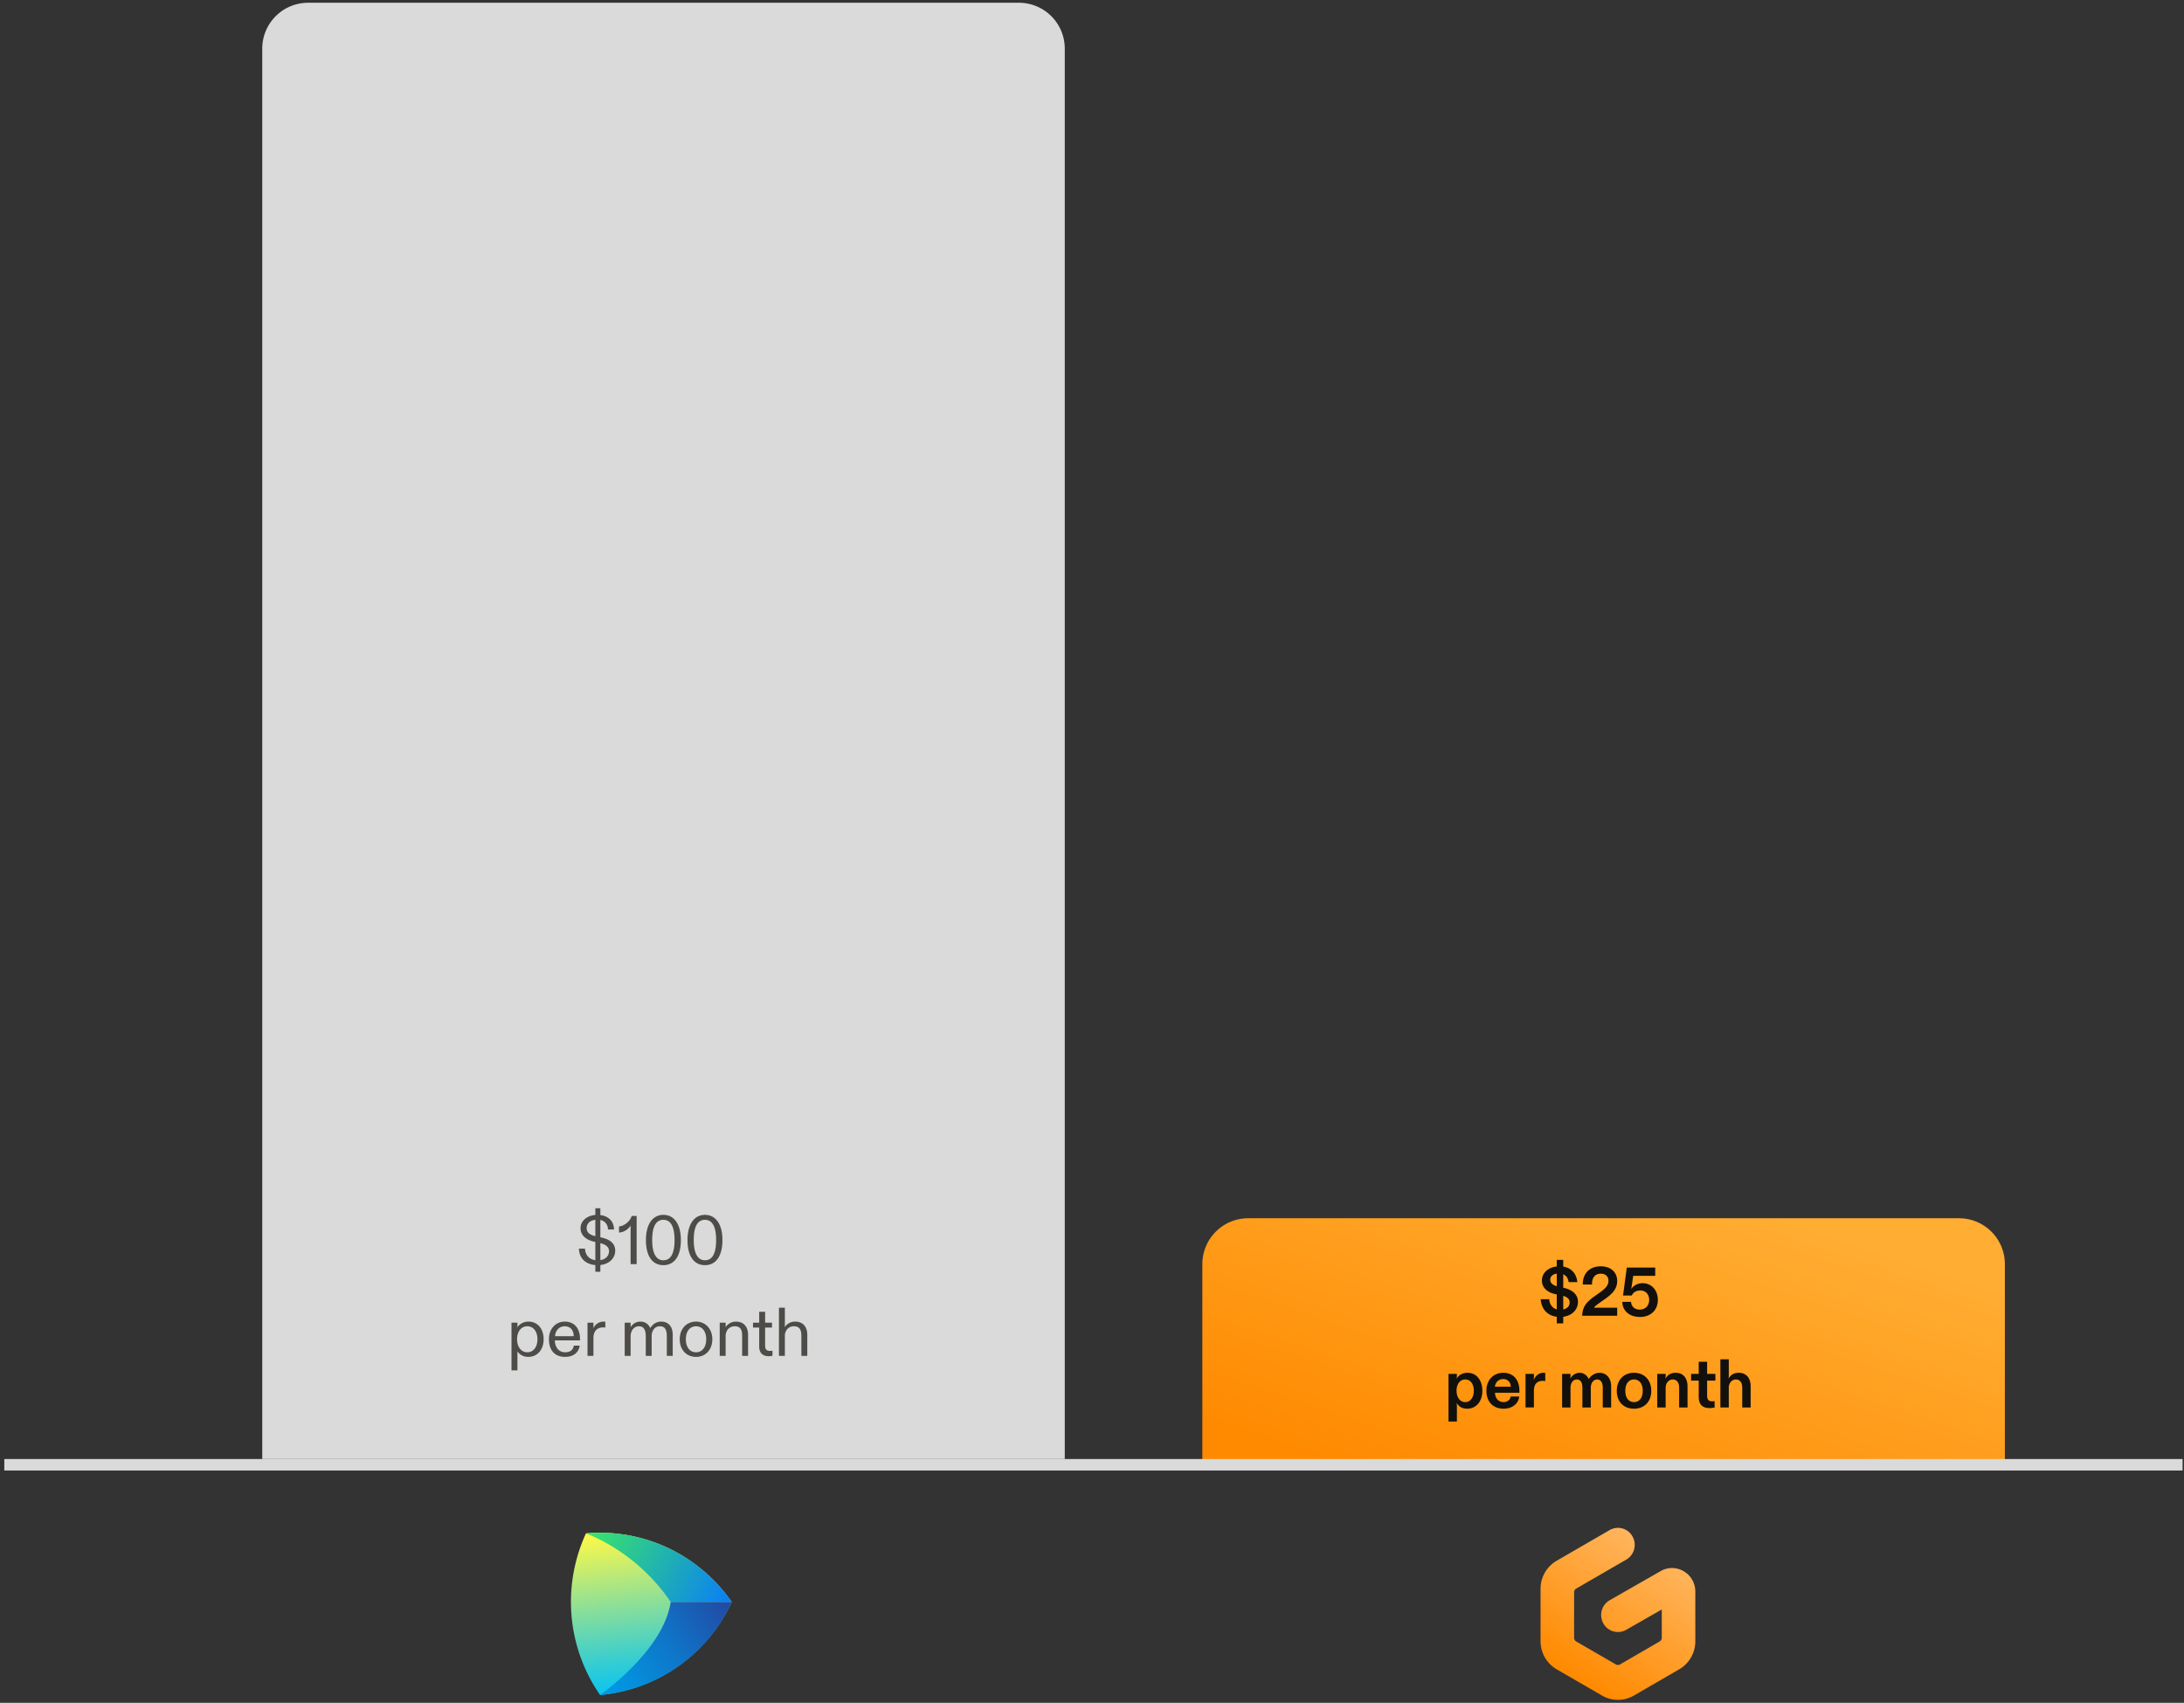 <svg width="381" height="297" fill="none" xmlns="http://www.w3.org/2000/svg"><rect width="100%" height="100%" fill="#333333" stroke="none"/><path d="M177.75.48a8 8 0 0 1 8 8v246.001h-140v-246a8 8 0 0 1 8-8h124Z" fill="#DADADA"/><path d="M107.324 218.153c0-1.272-.888-1.944-2.232-2.268l-.36-.084v-3.024c.816.18 1.308.804 1.332 1.656h1.056c-.036-1.392-.936-2.328-2.388-2.508v-1.188h-.876v1.164c-1.512.132-2.58 1.068-2.58 2.316 0 1.26.984 2.016 2.268 2.328l.312.072v3.18c-1.092-.156-1.764-.924-1.8-2.016H101c.024 1.62 1.104 2.712 2.856 2.868v1.164h.876v-1.176c1.584-.168 2.592-1.224 2.592-2.484Zm-3.504-2.556c-1.068-.252-1.476-.732-1.476-1.38 0-.852.612-1.356 1.512-1.464v2.856l-.036-.012Zm.912 1.224c.924.252 1.512.648 1.512 1.404 0 .792-.564 1.416-1.512 1.56v-2.964Zm5.467-4.74c-.276.912-1.236 1.728-2.208 1.836v1.056c.852-.036 1.62-.576 2.016-1.212V220.481h1.056v-8.4h-.864Zm5.533 8.58c1.908 0 3.048-1.572 3.048-4.368 0-2.796-1.188-4.404-3.048-4.404-1.884 0-3.048 1.644-3.048 4.404s1.104 4.368 3.048 4.368Zm0-.852c-1.212 0-1.956-1.104-1.956-3.516s.684-3.54 1.956-3.54c1.236 0 1.944 1.116 1.944 3.54s-.72 3.516-1.944 3.516Zm7.251.852c1.908 0 3.048-1.572 3.048-4.368 0-2.796-1.188-4.404-3.048-4.404-1.884 0-3.048 1.644-3.048 4.404s1.104 4.368 3.048 4.368Zm0-.852c-1.212 0-1.956-1.104-1.956-3.516s.684-3.54 1.956-3.54c1.236 0 1.944 1.116 1.944 3.54s-.72 3.516-1.944 3.516Zm-32.718 19.204v-3.336c.372.588 1.056.984 1.884.984 1.596 0 2.688-1.248 2.688-3.084 0-1.764-.996-3.072-2.664-3.072-.864 0-1.584.468-1.908.984v-.792h-1.032v8.316h1.032Zm1.728-3.156c-1.056 0-1.788-.924-1.788-2.28 0-1.38.744-2.256 1.788-2.256 1.068 0 1.764.924 1.764 2.256 0 1.344-.696 2.28-1.764 2.28Zm6.576.804c1.644 0 2.436-.948 2.556-1.968h-1.02c-.144.888-.816 1.164-1.524 1.164-.996 0-1.764-.756-1.788-2.076h4.392v-.204c0-1.86-.948-3.072-2.676-3.072-1.584 0-2.748 1.284-2.748 3.06 0 2.004 1.08 3.096 2.808 3.096Zm-1.74-3.612c.072-.972.708-1.728 1.68-1.728 1.008 0 1.572.696 1.572 1.728h-3.252Zm6.696 3.432v-3.06c0-1.284.636-1.908 1.752-1.908.144 0 .24.012.324.024v-1.02c-.096-.012-.192-.012-.264-.012-.888 0-1.524.492-1.812 1.152v-.96h-1.032v5.784h1.032Zm6.487 0v-3.396c0-.96.552-1.764 1.452-1.764.852 0 1.188.636 1.188 1.74v3.42h1.032v-3.444c0-.924.516-1.716 1.428-1.716.888 0 1.212.612 1.212 1.704v3.456h1.032v-3.66c0-1.584-.864-2.316-2.028-2.316-.828 0-1.488.468-1.884 1.14-.336-.768-.984-1.14-1.74-1.14s-1.344.408-1.692.972v-.78h-1.032v5.784h1.032Zm11.411.18c1.656 0 2.844-1.236 2.844-3.084 0-1.8-1.188-3.072-2.844-3.072-1.668 0-2.844 1.272-2.844 3.072 0 1.848 1.176 3.084 2.844 3.084Zm0-.804c-1.104 0-1.776-.924-1.776-2.28 0-1.356.696-2.256 1.776-2.256s1.776.9 1.776 2.256c0 1.356-.672 2.28-1.776 2.28Zm5.166.624v-3.48c0-.912.6-1.68 1.608-1.68.912 0 1.272.552 1.272 1.644v3.516h1.032v-3.648c0-1.488-.804-2.328-2.136-2.328-.78 0-1.476.468-1.776.972v-.78h-1.032v5.784h1.032Zm7.498.06c.24 0 .456-.024.672-.072v-.888a2.856 2.856 0 0 1-.432.036c-.516 0-.852-.216-.852-.888v-3.18h1.2v-.852h-1.2v-1.908h-1.032v1.908h-1.08v.852h1.08v3.288c0 1.284.78 1.704 1.644 1.704Zm2.833-.06v-3.48c0-.912.588-1.68 1.572-1.68.936 0 1.308.552 1.308 1.644v3.516h1.032v-3.648c0-1.488-.804-2.328-2.136-2.328-.78 0-1.464.42-1.776.972v-3.396h-1.032v8.4h1.032Z" fill="#12100C" fill-opacity=".7"/><path d="M341.75 212.481a8 8 0 0 1 8 8v35h-140v-35a8 8 0 0 1 8-8h124Z" fill="url(#a)"/><path d="M275.276 227.045c0-1.416-1.212-2.136-2.412-2.412l-.156-.036v-2.34c.54.228.876.732.936 1.368h1.524c-.144-1.464-1.008-2.472-2.46-2.712v-1.176h-1.128v1.152c-1.488.168-2.592 1.116-2.592 2.448 0 1.344 1.08 2.1 2.28 2.364l.312.072v2.604c-.756-.204-1.26-.876-1.32-1.776h-1.488c.132 1.704 1.14 2.856 2.808 3.06v1.152h1.128v-1.152c1.584-.204 2.568-1.26 2.568-2.616Zm-4.836-3.84c0-.588.432-.972 1.14-1.068v2.196c-.648-.192-1.14-.516-1.14-1.128Zm2.268 2.808c.732.216 1.116.576 1.116 1.176 0 .648-.468 1.056-1.116 1.2v-2.376Zm9.413 3.468v-1.404h-4.032c.108-.228.336-.396 1.152-.984l.564-.396c1.212-.852 2.316-1.728 2.316-3.276 0-1.452-1.044-2.556-2.856-2.556-1.968 0-3.144 1.236-3.144 3.096v.072h1.608v-.084c0-1.104.516-1.8 1.536-1.8.828 0 1.332.468 1.332 1.26 0 .828-.636 1.404-1.548 2.052l-.492.348c-1.404.996-2.496 1.788-2.544 3.672h6.108Zm3.981.216c1.728 0 3.108-1.068 3.108-2.988 0-1.644-1.068-2.904-2.664-2.904-.972 0-1.608.492-2.016 1.032.06-.168.096-.312.12-.504l.264-1.812h3.84v-1.44h-4.956l-.66 4.872h1.524c.24-.54.78-.876 1.488-.876 1.02 0 1.548.768 1.548 1.632 0 1.068-.72 1.704-1.644 1.704-.924 0-1.476-.6-1.512-1.344h-1.524c.012 1.488 1.164 2.628 3.084 2.628Zm-31.945 18.232v-2.688c0-.168-.012-.324-.048-.564.372.6.876 1.02 1.86 1.02 1.488 0 2.628-1.212 2.628-3.108 0-1.86-1.02-3.156-2.568-3.156-.924 0-1.548.408-1.92 1.032.036-.24.048-.396.048-.576v-.264h-1.464v8.304h1.464Zm1.452-3.384c-.888 0-1.512-.804-1.512-1.98 0-1.212.636-1.968 1.512-1.968.936 0 1.5.816 1.5 1.968 0 1.176-.6 1.98-1.5 1.98Zm6.682 1.152c1.584 0 2.616-.924 2.736-2.124h-1.488c-.096.612-.612.972-1.248.972-.888 0-1.476-.708-1.488-1.632h4.26v-.324c0-1.908-1.032-3.156-2.82-3.156-1.704 0-2.94 1.26-2.94 3.108 0 2.028 1.236 3.156 2.988 3.156Zm-1.5-3.84c.084-.768.648-1.332 1.44-1.332.792 0 1.308.54 1.332 1.332h-2.772Zm6.802 3.624v-2.904c0-1.284.66-1.74 1.56-1.74.192 0 .324.024.42.048v-1.416a1.238 1.238 0 0 0-.312-.036c-.876 0-1.404.588-1.716 1.248.036-.216.048-.396.048-.612v-.444h-1.464v5.856h1.464Zm6.382 0v-3.408c0-.912.468-1.476 1.104-1.476.66 0 .972.564.972 1.416v3.468h1.464v-3.408c0-.888.48-1.476 1.116-1.476.636 0 .972.564.972 1.416v3.468h1.464v-3.684c0-1.428-.828-2.364-2.016-2.364-.852 0-1.56.528-1.896 1.092-.216-.528-.804-1.092-1.536-1.092-.864 0-1.404.516-1.692 1.032.036-.192.048-.396.048-.576v-.264h-1.464v5.856h1.464Zm11.076.216c1.764 0 3.012-1.176 3.012-3.12 0-1.92-1.248-3.144-3.012-3.144-1.752 0-3 1.224-3 3.144 0 1.944 1.236 3.12 3 3.12Zm0-1.152c-.912 0-1.512-.72-1.512-1.968 0-1.272.624-1.98 1.512-1.98.9 0 1.524.708 1.524 1.98 0 1.248-.612 1.968-1.524 1.968Zm5.524.936v-3.432c0-.816.528-1.452 1.248-1.452.684 0 1.104.54 1.104 1.404v3.48h1.464v-3.696c0-1.44-.768-2.352-2.064-2.352-.924 0-1.476.444-1.8 1.032.036-.228.048-.408.048-.576v-.264h-1.464v5.856h1.464Zm7.676.108c.372 0 .72-.06.864-.108v-1.104a2.77 2.77 0 0 1-.444.036c-.624 0-.864-.36-.864-.972v-2.652h1.44v-1.164h-1.44v-2.112h-1.464v2.112h-1.332v1.164h1.332v2.868c0 1.308.66 1.932 1.908 1.932Zm3.335-.108v-3.432c0-.816.528-1.452 1.248-1.452.684 0 1.104.54 1.104 1.404v3.48h1.464v-3.696c0-1.44-.768-2.352-2.064-2.352-.924 0-1.476.444-1.8 1.032.036-.228.048-.408.048-.576v-2.808h-1.464v8.4h1.464Z" fill="#12100C"/><path fill-rule="evenodd" clip-rule="evenodd" d="M284.791 267.975c.802 1.421.314 3.232-1.089 4.044l-8.726 5.05a.752.752 0 0 0-.373.651v7.928c0 .269.143.518.373.651l6.907 3.998a.735.735 0 0 0 .734 0l6.907-3.998a.752.752 0 0 0 .373-.651v-4.93l-6.209 3.548a2.908 2.908 0 0 1-3.987-1.125c-.794-1.426-.297-3.234 1.111-4.038l8.884-5.077c2.706-1.547 6.054.434 6.054 3.581v8.643a5.656 5.656 0 0 1-2.806 4.898l-7.931 4.589a5.507 5.507 0 0 1-5.526 0l-7.931-4.589a5.656 5.656 0 0 1-2.806-4.898v-9.132a5.656 5.656 0 0 1 2.806-4.898l9.242-5.348a2.906 2.906 0 0 1 3.993 1.103Z" fill="url(#b)"/><path fill="#DADADA" d="M380.75 254.481v2H.75v-2z"/><path d="M104.682 295.632a27.883 27.883 0 0 0 13.636-5.01 28.235 28.235 0 0 0 9.329-11.217 28.13 28.13 0 0 0-10.019-8.873 27.835 27.835 0 0 0-15.402-3.093 28.538 28.538 0 0 0-2.514 14.429 28.471 28.471 0 0 0 4.97 13.764Z" fill="url(#c)"/><path d="M102.271 267.443a33.07 33.07 0 0 1 14.738 11.962h10.637a28.025 28.025 0 0 0-10.001-8.877 27.735 27.735 0 0 0-12.937-3.198c-.815 0-1.627.038-2.437.113Z" fill="url(#d)"/><path d="M117.009 279.405c-1.282 8.555-12.338 16.227-12.338 16.227 10.054-.959 18.866-7.034 22.976-16.227h-10.638Z" fill="url(#e)"/><defs><linearGradient id="a" x1="329.625" y1="218.662" x2="308.858" y2="280.806" gradientUnits="userSpaceOnUse"><stop stop-color="#FFAD33"/><stop offset="1" stop-color="#FF8A00"/></linearGradient><linearGradient id="b" x1="289.072" y1="271.017" x2="274.961" y2="292.921" gradientUnits="userSpaceOnUse"><stop stop-color="#FFB45B"/><stop offset="1" stop-color="#FF8A00"/></linearGradient><linearGradient id="c" x1="112.246" y1="266.949" x2="115.228" y2="294.95" gradientUnits="userSpaceOnUse"><stop stop-color="#FCF84A"/><stop offset=".32" stop-color="#ABE682"/><stop offset=".79" stop-color="#36CDD2"/><stop offset="1" stop-color="#07C3F2"/></linearGradient><linearGradient id="d" x1="101.512" y1="267.375" x2="127.851" y2="279.757" gradientUnits="userSpaceOnUse"><stop stop-color="#3BEA62"/><stop offset="1" stop-color="#087CFA"/></linearGradient><linearGradient id="e" x1="103.908" y1="294.741" x2="130.502" y2="276.3" gradientUnits="userSpaceOnUse"><stop stop-color="#009AE5"/><stop offset=".18" stop-color="#0490DD"/><stop offset=".49" stop-color="#1073C6"/><stop offset=".89" stop-color="#2346A1"/><stop offset="1" stop-color="#293896"/></linearGradient></defs></svg>